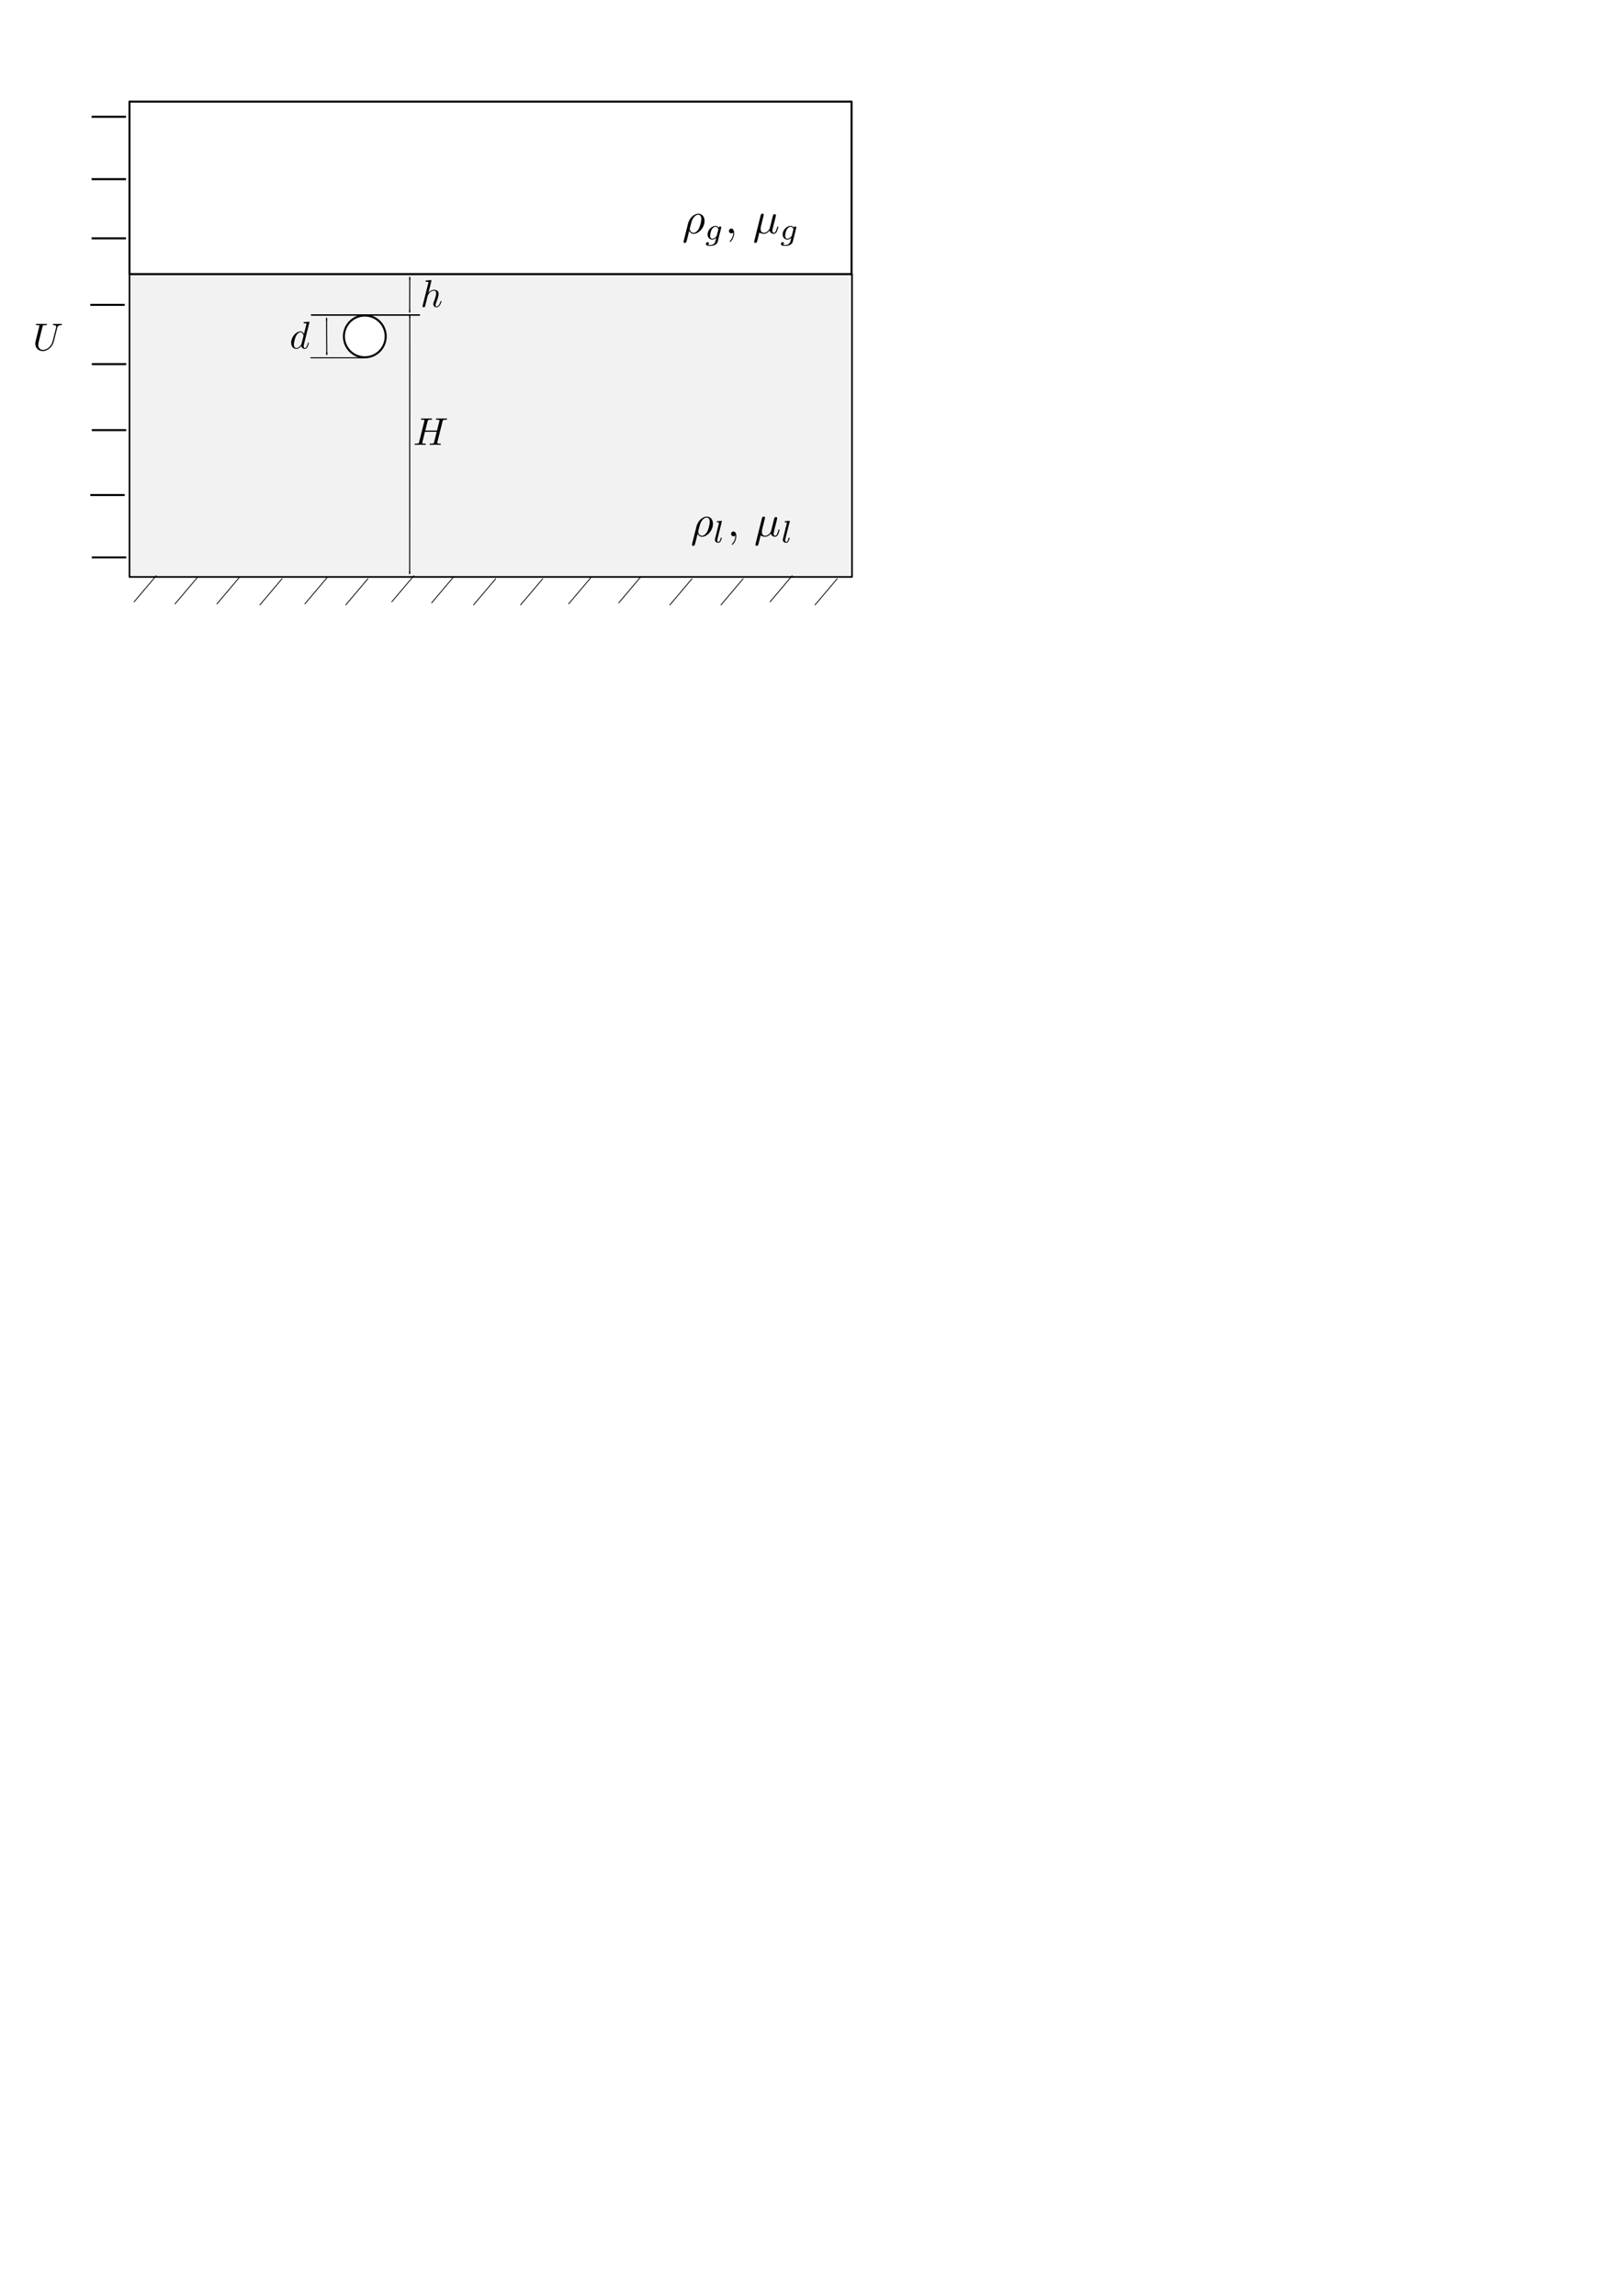 <?xml version="1.0" encoding="UTF-8" standalone="no"?>
<!-- Created with Inkscape (http://www.inkscape.org/) -->

<svg
   xmlns:dc="http://purl.org/dc/elements/1.1/"
   xmlns:cc="http://creativecommons.org/ns#"
   xmlns:rdf="http://www.w3.org/1999/02/22-rdf-syntax-ns#"
   xmlns:svg="http://www.w3.org/2000/svg"
   xmlns="http://www.w3.org/2000/svg"
   xmlns:sodipodi="http://sodipodi.sourceforge.net/DTD/sodipodi-0.dtd"
   xmlns:inkscape="http://www.inkscape.org/namespaces/inkscape"
   width="210mm"
   height="297mm"
   id="svg2"
   version="1.1"
   inkscape:version="0.48.0 r9654"
   sodipodi:docname="config.svg">
  <sodipodi:namedview
     id="base"
     pagecolor="#ffffff"
     bordercolor="#666666"
     borderopacity="1.0"
     inkscape:pageopacity="0.0"
     inkscape:pageshadow="2"
     inkscape:zoom="1.9445763"
     inkscape:cx="264.4535"
     inkscape:cy="899.48901"
     inkscape:document-units="px"
     inkscape:current-layer="layer1"
     showgrid="false"
     inkscape:snap-smooth-nodes="true"
     inkscape:snap-object-midpoints="true"
     inkscape:snap-bbox="true"
     inkscape:bbox-nodes="true"
     inkscape:snap-bbox-edge-midpoints="true"
     inkscape:snap-bbox-midpoints="true"
     inkscape:bbox-paths="true"
     inkscape:object-nodes="true"
     inkscape:window-width="1576"
     inkscape:window-height="823"
     inkscape:window-x="0"
     inkscape:window-y="24"
     inkscape:window-maximized="1" />
  <defs
     id="defs4">
    <marker
       style="overflow:visible;"
       id="Arrow1Lend"
       refX="0.0"
       refY="0.0"
       orient="auto"
       inkscape:stockid="Arrow1Lend">
      <path
         transform="scale(0.8) rotate(180) translate(12.5,0)"
         style="fill-rule:evenodd;stroke:#000000;stroke-width:1.0pt;marker-start:none;"
         d="M 0.0,0.0 L 5.0,-5.0 L -12.5,0.0 L 5.0,5.0 L 0.0,0.0 z "
         id="path3769" />
    </marker>
    <marker
       style="overflow:visible"
       id="Arrow1Lstart"
       refX="0.0"
       refY="0.0"
       orient="auto"
       inkscape:stockid="Arrow1Lstart">
      <path
         transform="scale(0.8) translate(12.5,0)"
         style="fill-rule:evenodd;stroke:#000000;stroke-width:1.0pt;marker-start:none"
         d="M 0.0,0.0 L 5.0,-5.0 L -12.5,0.0 L 5.0,5.0 L 0.0,0.0 z "
         id="path3766" />
    </marker>
    <marker
       style="overflow:visible;"
       id="Arrow1Send"
       refX="0.0"
       refY="0.0"
       orient="auto"
       inkscape:stockid="Arrow1Send">
      <path
         transform="scale(0.2) rotate(180) translate(6,0)"
         style="fill-rule:evenodd;stroke:#000000;stroke-width:1.0pt;marker-start:none;"
         d="M 0.0,0.0 L 5.0,-5.0 L -12.5,0.0 L 5.0,5.0 L 0.0,0.0 z "
         id="path3781" />
    </marker>
    <marker
       style="overflow:visible"
       id="Arrow1Sstart"
       refX="0.0"
       refY="0.0"
       orient="auto"
       inkscape:stockid="Arrow1Sstart">
      <path
         transform="scale(0.2) translate(6,0)"
         style="fill-rule:evenodd;stroke:#000000;stroke-width:1.0pt;marker-start:none"
         d="M 0.0,0.0 L 5.0,-5.0 L -12.5,0.0 L 5.0,5.0 L 0.0,0.0 z "
         id="path3778" />
    </marker>
    <marker
       style="overflow:visible;"
       id="Arrow1Mend"
       refX="0.0"
       refY="0.0"
       orient="auto"
       inkscape:stockid="Arrow1Mend">
      <path
         transform="scale(0.4) rotate(180) translate(10,0)"
         style="fill-rule:evenodd;stroke:#000000;stroke-width:1.0pt;marker-start:none;"
         d="M 0.0,0.0 L 5.0,-5.0 L -12.5,0.0 L 5.0,5.0 L 0.0,0.0 z "
         id="path3775" />
    </marker>
    <marker
       style="overflow:visible"
       id="Arrow1Mstart"
       refX="0.0"
       refY="0.0"
       orient="auto"
       inkscape:stockid="Arrow1Mstart">
      <path
         transform="scale(0.4) translate(10,0)"
         style="fill-rule:evenodd;stroke:#000000;stroke-width:1.0pt;marker-start:none"
         d="M 0.0,0.0 L 5.0,-5.0 L -12.5,0.0 L 5.0,5.0 L 0.0,0.0 z "
         id="path3772" />
    </marker>
    <marker
       inkscape:stockid="DistanceEnd"
       orient="auto"
       refY="0.0"
       refX="0.0"
       id="DistanceEnd"
       style="overflow:visible">
      <g
         id="g3822">
        <path
           id="path2316"
           d="M 0,0 L -2,0"
           style="fill:none;stroke:#ffffff;stroke-width:1.15;stroke-linecap:square" />
        <path
           id="path2312"
           d="M 0,0 L -13,4 L -9,0 -13,-4 L 0,0 z "
           style="fill:#000000;fill-rule:evenodd;stroke:none" />
        <path
           id="path2314"
           d="M 0,-4 L 0,40"
           style="fill:none;stroke:#000000;stroke-width:1;stroke-linecap:square" />
      </g>
    </marker>
    <marker
       inkscape:stockid="DistanceStart"
       orient="auto"
       refY="0.0"
       refX="0.0"
       id="DistanceStart"
       style="overflow:visible">
      <g
         id="g2300">
        <path
           id="path2306"
           d="M 0,0 L 2,0"
           style="fill:none;stroke:#ffffff;stroke-width:1.15;stroke-linecap:square" />
        <path
           id="path2302"
           d="M 0,0 L 13,4 L 9,0 13,-4 L 0,0 z "
           style="fill:#000000;fill-rule:evenodd;stroke:none" />
        <path
           id="path2304"
           d="M 0,-4 L 0,40"
           style="fill:none;stroke:#000000;stroke-width:1;stroke-linecap:square" />
      </g>
    </marker>
    <marker
       style="overflow:visible"
       id="Arrow1Mstart-1"
       refX="0"
       refY="0"
       orient="auto"
       inkscape:stockid="Arrow1Mstart">
      <path
         transform="matrix(0.4,0,0,0.4,4,0)"
         style="fill-rule:evenodd;stroke:#000000;stroke-width:1pt;marker-start:none"
         d="M 0,0 5,-5 -12.5,0 5,5 0,0 z"
         id="path3772-2"
         inkscape:connector-curvature="0" />
    </marker>
    <marker
       style="overflow:visible"
       id="Arrow1Mend-4"
       refX="0"
       refY="0"
       orient="auto"
       inkscape:stockid="Arrow1Mend">
      <path
         transform="matrix(-0.4,0,0,-0.4,-4,0)"
         style="fill-rule:evenodd;stroke:#000000;stroke-width:1pt;marker-start:none"
         d="M 0,0 5,-5 -12.5,0 5,5 0,0 z"
         id="path3775-7"
         inkscape:connector-curvature="0" />
    </marker>
    <marker
       style="overflow:visible"
       id="Arrow1Mend-4-7"
       refX="0"
       refY="0"
       orient="auto"
       inkscape:stockid="Arrow1Mend">
      <path
         transform="matrix(-0.4,0,0,-0.4,-4,0)"
         style="fill-rule:evenodd;stroke:#000000;stroke-width:1pt;marker-start:none"
         d="M 0,0 5,-5 -12.5,0 5,5 0,0 z"
         id="path3775-7-0"
         inkscape:connector-curvature="0" />
    </marker>
    <marker
       style="overflow:visible"
       id="Arrow1Mend-4-5"
       refX="0"
       refY="0"
       orient="auto"
       inkscape:stockid="Arrow1Mend">
      <path
         transform="matrix(-0.4,0,0,-0.4,-4,0)"
         style="fill-rule:evenodd;stroke:#000000;stroke-width:1pt;marker-start:none"
         d="M 0,0 5,-5 -12.5,0 5,5 0,0 z"
         id="path3775-7-5"
         inkscape:connector-curvature="0" />
    </marker>
    <marker
       style="overflow:visible"
       id="Arrow1Mend-4-55"
       refX="0"
       refY="0"
       orient="auto"
       inkscape:stockid="Arrow1Mend">
      <path
         transform="matrix(-0.4,0,0,-0.4,-4,0)"
         style="fill-rule:evenodd;stroke:#000000;stroke-width:1pt;marker-start:none"
         d="M 0,0 5,-5 -12.5,0 5,5 0,0 z"
         id="path3775-7-1"
         inkscape:connector-curvature="0" />
    </marker>
    <marker
       style="overflow:visible"
       id="Arrow1Mend-4-76"
       refX="0"
       refY="0"
       orient="auto"
       inkscape:stockid="Arrow1Mend">
      <path
         transform="matrix(-0.4,0,0,-0.4,-4,0)"
         style="fill-rule:evenodd;stroke:#000000;stroke-width:1pt;marker-start:none"
         d="M 0,0 5,-5 -12.5,0 5,5 0,0 z"
         id="path3775-7-8"
         inkscape:connector-curvature="0" />
    </marker>
    <marker
       style="overflow:visible"
       id="Arrow1Mend-4-4"
       refX="0"
       refY="0"
       orient="auto"
       inkscape:stockid="Arrow1Mend">
      <path
         transform="matrix(-0.4,0,0,-0.4,-4,0)"
         style="fill-rule:evenodd;stroke:#000000;stroke-width:1pt;marker-start:none"
         d="M 0,0 5,-5 -12.5,0 5,5 0,0 z"
         id="path3775-7-7"
         inkscape:connector-curvature="0" />
    </marker>
    <marker
       style="overflow:visible"
       id="Arrow1Mend-4-3"
       refX="0"
       refY="0"
       orient="auto"
       inkscape:stockid="Arrow1Mend">
      <path
         transform="matrix(-0.4,0,0,-0.4,-4,0)"
         style="fill-rule:evenodd;stroke:#000000;stroke-width:1pt;marker-start:none"
         d="M 0,0 5,-5 -12.5,0 5,5 0,0 z"
         id="path3775-7-3"
         inkscape:connector-curvature="0" />
    </marker>
    <marker
       style="overflow:visible"
       id="Arrow1Mend-4-0"
       refX="0"
       refY="0"
       orient="auto"
       inkscape:stockid="Arrow1Mend">
      <path
         transform="matrix(-0.4,0,0,-0.4,-4,0)"
         style="fill-rule:evenodd;stroke:#000000;stroke-width:1pt;marker-start:none"
         d="M 0,0 5,-5 -12.5,0 5,5 0,0 z"
         id="path3775-7-6"
         inkscape:connector-curvature="0" />
    </marker>
    <marker
       style="overflow:visible"
       id="Arrow1Mend-4-77"
       refX="0"
       refY="0"
       orient="auto"
       inkscape:stockid="Arrow1Mend">
      <path
         transform="matrix(-0.4,0,0,-0.4,-4,0)"
         style="fill-rule:evenodd;stroke:#000000;stroke-width:1pt;marker-start:none"
         d="M 0,0 5,-5 -12.5,0 5,5 0,0 z"
         id="path3775-7-09"
         inkscape:connector-curvature="0" />
    </marker>
  </defs>
  <g
     id="layer1"
     inkscape:groupmode="layer"
     inkscape:label="Capa 1">
    <rect
       y="134.001"
       x="63.322"
       height="148.092"
       width="353.332"
       id="rect2985"
       style="color:#000000;fill:#f2f2f2;stroke:#000000;stroke-width:0.792;stroke-linecap:round;stroke-linejoin:round;stroke-miterlimit:4;stroke-opacity:1;stroke-dasharray:none;stroke-dashoffset:0;marker:none;visibility:visible;display:inline;overflow:visible;enable-background:accumulate" />
    <path
       transform="translate(29.223,14.007)"
       d="m 159.39,150.476 a 10.21,10.21 0 1 1 -20.42,0 10.21,10.21 0 1 1 20.42,0 z"
       sodipodi:ry="10.210033"
       sodipodi:rx="10.210033"
       sodipodi:cy="150.47589"
       sodipodi:cx="149.17993"
       id="path2987"
       style="color:#000000;fill:#ffffff;stroke:#000000;stroke-width:1;stroke-linecap:round;stroke-linejoin:round;stroke-miterlimit:4;stroke-opacity:1;stroke-dasharray:none;stroke-dashoffset:0;marker:none;visibility:visible;display:inline;overflow:visible;enable-background:accumulate"
       sodipodi:type="arc" />
    <rect
       y="49.689"
       x="63.322"
       height="84.312"
       width="353.124"
       id="rect2991"
       style="color:#000000;fill:#ffffff;fill-opacity:1;fill-rule:nonzero;stroke:#000000;stroke-width:1;stroke-linecap:round;stroke-linejoin:round;stroke-miterlimit:4;stroke-opacity:1;stroke-dasharray:none;stroke-dashoffset:0;marker:none;visibility:visible;display:inline;overflow:visible;enable-background:accumulate" />
    <path
       sodipodi:nodetypes="cc"
       inkscape:connector-curvature="0"
       id="path2993"
       d="m 200.345,152.833 0.057,-17.455"
       style="fill:none;stroke:#000000;stroke-width:0.5;stroke-linecap:butt;stroke-linejoin:miter;stroke-miterlimit:1;stroke-opacity:1;stroke-dasharray:none;marker-start:url(#Arrow1Lstart);marker-end:url(#Arrow1Lend)" />
    <path
       sodipodi:nodetypes="cc"
       inkscape:connector-curvature="0"
       id="path5196"
       d="m 159.717,155.398 0.1,18.222"
       style="fill:none;stroke:#000000;stroke-width:0.5;stroke-linecap:butt;stroke-linejoin:miter;stroke-miterlimit:4;stroke-opacity:1;stroke-dasharray:none;marker-start:url(#Arrow1Lstart);marker-end:url(#Arrow1Lend)" />
    <path
       inkscape:connector-curvature="0"
       id="path5990"
       d="m 205.379,154.022 -53.324,0"
       style="fill:none;stroke:#000000;stroke-width:0.711;stroke-linecap:butt;stroke-linejoin:miter;stroke-miterlimit:4;stroke-opacity:1;stroke-dasharray:none" />
    <path
       inkscape:connector-curvature="0"
       id="path5992"
       d="m 178.153,174.942 -26.353,0"
       style="fill:none;stroke:#000000;stroke-width:0.5;stroke-linecap:butt;stroke-linejoin:miter;stroke-miterlimit:4;stroke-opacity:1;stroke-dasharray:none" />
    <path
       sodipodi:nodetypes="cc"
       inkscape:connector-curvature="0"
       id="path2993-5"
       d="m 200.345,280.671 0.057,-126.588"
       style="fill:none;stroke:#000000;stroke-width:0.5;stroke-linecap:butt;stroke-linejoin:miter;stroke-miterlimit:1;stroke-opacity:1;stroke-dasharray:none;marker-start:url(#Arrow1Lstart);marker-end:url(#Arrow1Lend)" />
    <g
       transform="matrix(0.356,0,0,0.356,99.261,22.693)"
       id="g8093">
      <g
         style="font-style:normal;font-variant:normal;font-weight:normal;font-stretch:normal;letter-spacing:normal;word-spacing:normal;text-anchor:start;fill:none;stroke:#000000;stroke-linecap:butt;stroke-linejoin:miter;stroke-miterlimit:10.433;stroke-opacity:1;stroke-dasharray:none;stroke-dashoffset:0"
         word-spacing="normal"
         letter-spacing="normal"
         font-size-adjust="none"
         font-stretch="normal"
         font-weight="normal"
         font-variant="normal"
         font-style="normal"
         stroke-miterlimit="10.433"
         xml:space="preserve"
         transform="matrix(1.063,0,0,-1.063,-186.024,789.272)"
         id="content"><path
           style="fill:#000000;stroke-width:0"
           inkscape:connector-curvature="0"
           id="path8096"
           d="m 470.3,440.02 0,0.01 0,0 0,0.01 0,0.01 0,0.01 -0.01,0.01 0,0.02 0,0.02 0,0.02 -0.01,0.02 0,0.02 -0.01,0.02 -0.01,0.03 -0.01,0.02 -0.01,0.03 -0.01,0.02 -0.01,0.02 -0.02,0.03 -0.02,0.02 -0.02,0.03 -0.02,0.02 -0.01,0.01 -0.02,0.01 -0.01,0.01 -0.01,0.01 -0.02,0.01 -0.01,0.01 -0.02,0.01 -0.02,0.01 -0.01,0.01 -0.02,0.01 -0.02,0.01 -0.02,0 -0.02,0.01 -0.02,0.01 -0.02,0 -0.03,0.01 -0.02,0 -0.03,0.01 -0.02,0 -0.03,0 -0.02,0.01 -0.03,0 -0.03,0 -0.03,0 c -1.15,0 -4.78,-0.4 -6.08,-0.5 -0.4,-0.05 -0.95,-0.1 -0.95,-1 0,-0.59 0.45,-0.59 1.2,-0.59 2.39,0 2.49,-0.35 2.49,-0.85 l -0.15,-0.99 -7.22,-28.7 c -0.2,-0.69 -0.2,-0.8 -0.2,-1.09 0,-1.15 0.99,-1.4 1.44,-1.4 0.8,0 1.6,0.6 1.85,1.3 l 0.94,3.78 1.1,4.49 c 0.3,1.09 0.6,2.19 0.85,3.34 0.1,0.29 0.49,1.94 0.54,2.23 0.15,0.45 1.7,3.24 3.39,4.59 1.1,0.8 2.64,1.74 4.78,1.74 2.15,0 2.69,-1.69 2.69,-3.49 0,-2.68 -1.89,-8.11 -3.09,-11.15 -0.39,-1.15 -0.64,-1.75 -0.64,-2.74 0,-2.34 1.74,-4.09 4.08,-4.09 4.69,0 6.53,7.28 6.53,7.67 0,0.5 -0.45,0.5 -0.6,0.5 -0.5,0 -0.5,-0.15 -0.75,-0.89 -0.74,-2.64 -2.34,-6.18 -5.08,-6.18 -0.84,0 -1.19,0.5 -1.19,1.64 0,1.25 0.44,2.44 0.89,3.54 0.8,2.14 3.04,8.07 3.04,10.96 0,3.24 -1.99,5.33 -5.72,5.33 -3.15,0 -5.54,-1.55 -7.38,-3.84 z" /></g>    </g>
    <g
       transform="matrix(0.356,0,0,0.356,35.283,43.042)"
       id="g8180">
      <g
         style="font-style:normal;font-variant:normal;font-weight:normal;font-stretch:normal;letter-spacing:normal;word-spacing:normal;text-anchor:start;fill:none;stroke:#000000;stroke-linecap:butt;stroke-linejoin:miter;stroke-miterlimit:10.433;stroke-opacity:1;stroke-dasharray:none;stroke-dashoffset:0"
         id="g8182"
         transform="matrix(1.063,0,0,-1.063,-186.024,789.272)"
         xml:space="preserve"
         stroke-miterlimit="10.433"
         font-style="normal"
         font-variant="normal"
         font-weight="normal"
         font-stretch="normal"
         font-size-adjust="none"
         letter-spacing="normal"
         word-spacing="normal"><path
           style="fill:#000000;stroke-width:0"
           inkscape:connector-curvature="0"
           d="m 481.7,440.02 0,0.01 0,0 0,0.01 0,0.01 0,0.01 0,0.01 0,0.02 0,0.02 -0.01,0.02 0,0.02 -0.01,0.02 0,0.02 -0.01,0.03 -0.01,0.02 -0.01,0.03 -0.01,0.02 -0.02,0.02 -0.01,0.03 -0.02,0.02 -0.02,0.03 -0.03,0.02 -0.01,0.01 -0.01,0.01 -0.01,0.01 -0.02,0.01 -0.01,0.01 -0.02,0.01 -0.01,0.01 -0.02,0.01 -0.02,0.01 -0.02,0.01 -0.01,0.01 -0.02,0 -0.03,0.01 -0.02,0.01 -0.02,0 -0.02,0.01 -0.02,0 -0.03,0.01 -0.02,0 -0.03,0 -0.03,0.01 -0.03,0 -0.03,0 -0.03,0 c -0.74,0 -5.47,-0.45 -6.32,-0.55 -0.4,-0.05 -0.7,-0.3 -0.7,-0.95 0,-0.59 0.45,-0.59 1.2,-0.59 2.39,0 2.49,-0.35 2.49,-0.85 l -0.15,-0.99 -2.99,-11.81 c -0.9,1.84 -2.34,3.19 -4.58,3.19 l 0.05,-1.1 c 3.24,0 3.93,-4.08 3.93,-4.38 0,-0.3 -0.1,-0.6 -0.15,-0.85 l -2.49,-9.76 c -0.25,-0.9 -0.25,-1 -0.99,-1.84 -2.19,-2.75 -4.24,-3.54 -5.63,-3.54 -2.49,0 -3.19,2.74 -3.19,4.68 0,2.49 1.59,8.62 2.74,10.91 1.54,2.94 3.78,4.78 5.78,4.78 l -0.05,1.1 c -5.83,0 -12.01,-7.32 -12.01,-14.6 0,-4.68 2.74,-7.97 6.63,-7.97 0.99,0 3.49,0.2 6.47,3.74 0.4,-2.09 2.14,-3.74 4.53,-3.74 1.75,0 2.9,1.15 3.69,2.74 0.85,1.79 1.5,4.83 1.5,4.93 0,0.5 -0.45,0.5 -0.6,0.5 -0.5,0 -0.55,-0.2 -0.7,-0.89 -0.85,-3.24 -1.74,-6.18 -3.78,-6.18 -1.35,0 -1.5,1.29 -1.5,2.29 0,1.2 0.1,1.54 0.3,2.39 z"
           id="path8184" /></g>    </g>
    <g
       transform="matrix(0.356,0,0,0.356,95.69,90.17)"
       id="g8274">
      <g
         style="font-style:normal;font-variant:normal;font-weight:normal;font-stretch:normal;letter-spacing:normal;word-spacing:normal;text-anchor:start;fill:none;stroke:#000000;stroke-linecap:butt;stroke-linejoin:miter;stroke-miterlimit:10.433;stroke-opacity:1;stroke-dasharray:none;stroke-dashoffset:0"
         word-spacing="normal"
         letter-spacing="normal"
         font-size-adjust="none"
         font-stretch="normal"
         font-weight="normal"
         font-variant="normal"
         font-style="normal"
         stroke-miterlimit="10.433"
         xml:space="preserve"
         transform="matrix(1.063,0,0,-1.063,-186.024,789.272)"
         id="g8276"><path
           style="fill:#000000;stroke-width:0"
           inkscape:connector-curvature="0"
           id="path8278"
           d="m 494.01,436.19 0.04,0.16 0.04,0.16 0.04,0.15 0.04,0.14 0.04,0.14 0.04,0.12 0.04,0.13 0.05,0.11 0.05,0.11 0.05,0.1 0.06,0.1 0.07,0.09 0.07,0.08 0.08,0.08 0.09,0.08 0.09,0.06 0.11,0.07 0.11,0.05 0.13,0.06 0.14,0.05 0.15,0.04 0.16,0.04 0.09,0.01 0.09,0.02 0.09,0.02 0.1,0.01 0.1,0.01 0.1,0.02 0.11,0.01 0.11,0.01 0.12,0.01 0.12,0.01 0.13,0.01 0.13,0 0.13,0.01 0.14,0 0.14,0.01 0.15,0 0.15,0 0.16,0.01 0.16,0 0.17,0 c 1.3,0 1.7,0 1.7,0.99 0,0.55 -0.55,0.55 -0.7,0.55 h -12.8 c -0.4,0 -0.95,0 -0.95,-0.99 0,-0.55 0.45,-0.55 1.4,-0.55 0.09,0 1.04,0 1.89,-0.1 0.89,-0.1 1.34,-0.15 1.34,-0.8 0,-0.2 -0.05,-0.3 -0.2,-0.94 l -2.99,-12.16 h -15.19 l 2.94,11.71 c 0.45,1.79 0.6,2.29 4.18,2.29 1.3,0 1.7,0 1.7,0.99 0,0.55 -0.55,0.55 -0.7,0.55 h -12.8 c -0.4,0 -0.95,0 -0.95,-0.99 0,-0.55 0.45,-0.55 1.4,-0.55 0.1,0 1.04,0 1.89,-0.1 0.9,-0.1 1.35,-0.15 1.35,-0.8 0,-0.2 -0.06,-0.35 -0.2,-0.94 l -6.68,-26.75 c -0.5,-1.95 -0.6,-2.35 -4.53,-2.35 -0.9,0 -1.35,0 -1.35,-0.99 0,-0.55 0.6,-0.55 0.7,-0.55 1.4,0 4.93,0.15 6.32,0.15 1.05,0 2.15,-0.05 3.2,-0.05 1.09,0 2.19,-0.1 3.23,-0.1 0.4,0 1,0 1,1 0,0.54 -0.45,0.54 -1.4,0.54 -1.84,0 -3.23,0 -3.23,0.9 0,0.3 0.1,0.55 0.15,0.85 l 3.38,13.65 h 15.19 c -2.09,-8.27 -3.23,-13.01 -3.43,-13.75 -0.5,-1.6 -1.44,-1.65 -4.53,-1.65 -0.75,0 -1.2,0 -1.2,-0.99 0,-0.55 0.6,-0.55 0.7,-0.55 1.39,0 4.93,0.15 6.32,0.15 1.05,0 2.14,-0.05 3.19,-0.05 1.1,0 2.19,-0.1 3.24,-0.1 0.4,0 1,0 1,1 0,0.54 -0.45,0.54 -1.4,0.54 -1.84,0 -3.24,0 -3.24,0.9 0,0.3 0.1,0.55 0.15,0.85 z" /></g>    </g>
    <g
       transform="matrix(0.356,0,0,0.356,-90.34,43.91)"
       id="g8374">
      <g
         style="font-style:normal;font-variant:normal;font-weight:normal;font-stretch:normal;letter-spacing:normal;word-spacing:normal;text-anchor:start;fill:none;stroke:#000000;stroke-linecap:butt;stroke-linejoin:miter;stroke-miterlimit:10.433;stroke-opacity:1;stroke-dasharray:none;stroke-dashoffset:0"
         id="g8376"
         transform="matrix(1.063,0,0,-1.063,-186.024,789.272)"
         xml:space="preserve"
         stroke-miterlimit="10.433"
         font-style="normal"
         font-variant="normal"
         font-weight="normal"
         font-stretch="normal"
         font-size-adjust="none"
         letter-spacing="normal"
         word-spacing="normal"><path
           style="fill:#000000;stroke-width:0"
           inkscape:connector-curvature="0"
           d="m 487.63,434.79 0.1,0.38 0.06,0.18 0.05,0.18 0.07,0.18 0.06,0.17 0.07,0.17 0.08,0.16 0.09,0.16 0.09,0.15 0.1,0.15 0.1,0.15 0.12,0.14 0.12,0.13 0.13,0.13 0.14,0.13 0.16,0.11 0.16,0.12 0.17,0.1 0.19,0.1 0.2,0.1 0.21,0.09 0.22,0.08 0.24,0.08 0.25,0.06 0.27,0.07 0.28,0.05 0.3,0.05 0.31,0.04 0.33,0.03 0.35,0.03 0.18,0.01 0.18,0.01 c 0.25,0 0.85,0.05 0.85,0.99 0,0.05 0,0.55 -0.65,0.55 h -10.26 c -0.3,0 -0.9,0 -0.9,-0.99 0,-0.55 0.5,-0.55 0.9,-0.55 2.84,-0.05 3.39,-1.1 3.39,-2.19 0,-0.15 -0.1,-0.9 -0.15,-1.05 l -4.49,-17.78 c -1.69,-6.68 -7.42,-11.01 -12.4,-11.01 -3.39,0 -6.08,2.19 -6.08,6.48 0,0.09 0,1.69 0.55,3.88 l 4.83,19.38 c 0.45,1.79 0.55,2.29 4.19,2.29 1.29,0 1.69,0 1.69,0.99 0,0.55 -0.55,0.55 -0.69,0.55 h -12.81 c -0.4,0 -0.94,0 -0.94,-0.99 0,-0.55 0.44,-0.55 1.39,-0.55 0.1,0 1.05,0 1.89,-0.1 0.9,-0.1 1.35,-0.15 1.35,-0.8 0,-0.3 -0.55,-2.39 -0.85,-3.54 l -1.09,-4.38 c -0.45,-1.94 -2.84,-11.36 -3.04,-12.3 -0.35,-1.4 -0.35,-2.15 -0.35,-2.89 0,-6.08 4.53,-9.57 9.76,-9.57 6.28,0 12.45,5.63 14.1,12.21 z"
           id="path8378" /></g>    </g>
    <path
       inkscape:connector-curvature="0"
       id="path8429"
       d="m 44.163,242.04 16.776,0"
       style="fill:none;stroke:#000000;stroke-width:1px;stroke-linecap:butt;stroke-linejoin:miter;stroke-opacity:1;marker-end:url(#Arrow1Mend-4)" />
    <path
       inkscape:connector-curvature="0"
       id="path8429-7"
       d="m 44.796,116.533 16.776,0"
       style="fill:none;stroke:#000000;stroke-width:1px;stroke-linecap:butt;stroke-linejoin:miter;stroke-opacity:1;marker-end:url(#Arrow1Mend-4)" />
    <path
       inkscape:connector-curvature="0"
       id="path8429-8"
       d="m 44.163,149.055 16.776,0"
       style="fill:none;stroke:#000000;stroke-width:1px;stroke-linecap:butt;stroke-linejoin:miter;stroke-opacity:1;marker-end:url(#Arrow1Mend-4)" />
    <path
       inkscape:connector-curvature="0"
       id="path8429-81"
       d="m 44.9,178.044 16.776,0"
       style="fill:none;stroke:#000000;stroke-width:1px;stroke-linecap:butt;stroke-linejoin:miter;stroke-opacity:1;marker-end:url(#Arrow1Mend-4)" />
    <path
       inkscape:connector-curvature="0"
       id="path8429-2"
       d="m 44.9,210.297 16.776,0"
       style="fill:none;stroke:#000000;stroke-width:1px;stroke-linecap:butt;stroke-linejoin:miter;stroke-opacity:1;marker-end:url(#Arrow1Mend-4)" />
    <path
       inkscape:connector-curvature="0"
       id="path8429-73"
       d="m 44.9,272.543 16.776,0"
       style="fill:none;stroke:#000000;stroke-width:1px;stroke-linecap:butt;stroke-linejoin:miter;stroke-opacity:1;marker-end:url(#Arrow1Mend-4)" />
    <path
       inkscape:connector-curvature="0"
       id="path8429-1"
       d="m 44.796,87.595 16.776,0"
       style="fill:none;stroke:#000000;stroke-width:1px;stroke-linecap:butt;stroke-linejoin:miter;stroke-opacity:1;marker-end:url(#Arrow1Mend-4)" />
    <path
       inkscape:connector-curvature="0"
       id="path8429-80"
       d="m 44.796,57.1 16.776,0"
       style="fill:none;stroke:#000000;stroke-width:1px;stroke-linecap:butt;stroke-linejoin:miter;stroke-opacity:1;marker-end:url(#Arrow1Mend-4)" />
    <path
       style="fill:none;stroke:#000000;stroke-width:0.4;stroke-linecap:butt;stroke-linejoin:miter;stroke-miterlimit:4;stroke-opacity:1;stroke-dasharray:none"
       d="M 76.499,281.375 65.499,294.375"
       id="path9129"
       inkscape:connector-curvature="0" />
    <path
       style="fill:none;stroke:#000000;stroke-width:0.4;stroke-linecap:butt;stroke-linejoin:miter;stroke-miterlimit:4;stroke-opacity:1;stroke-dasharray:none"
       d="M 96.498,282.375 85.499,295.375"
       id="path9129-9"
       inkscape:connector-curvature="0" />
    <path
       style="fill:none;stroke:#000000;stroke-width:0.4;stroke-linecap:butt;stroke-linejoin:miter;stroke-miterlimit:4;stroke-opacity:1;stroke-dasharray:none"
       d="m 116.998,282.375 -11,13"
       id="path9129-2"
       inkscape:connector-curvature="0" />
    <path
       style="fill:none;stroke:#000000;stroke-width:0.4;stroke-linecap:butt;stroke-linejoin:miter;stroke-miterlimit:4;stroke-opacity:1;stroke-dasharray:none"
       d="m 137.998,282.875 -11,13"
       id="path9129-6"
       inkscape:connector-curvature="0" />
    <path
       style="fill:none;stroke:#000000;stroke-width:0.4;stroke-linecap:butt;stroke-linejoin:miter;stroke-miterlimit:4;stroke-opacity:1;stroke-dasharray:none"
       d="m 159.997,282.375 -11,13"
       id="path9129-1"
       inkscape:connector-curvature="0" />
    <path
       style="fill:none;stroke:#000000;stroke-width:0.4;stroke-linecap:butt;stroke-linejoin:miter;stroke-miterlimit:4;stroke-opacity:1;stroke-dasharray:none"
       d="m 179.997,282.875 -11,13"
       id="path9129-0"
       inkscape:connector-curvature="0" />
    <path
       style="fill:none;stroke:#000000;stroke-width:0.4;stroke-linecap:butt;stroke-linejoin:miter;stroke-miterlimit:4;stroke-opacity:1;stroke-dasharray:none"
       d="M 202.497,281.375 191.497,294.375"
       id="path9129-10"
       inkscape:connector-curvature="0" />
    <path
       style="fill:none;stroke:#000000;stroke-width:0.4;stroke-linecap:butt;stroke-linejoin:miter;stroke-miterlimit:4;stroke-opacity:1;stroke-dasharray:none"
       d="m 221.996,281.875 -11,13"
       id="path9129-8"
       inkscape:connector-curvature="0" />
    <path
       style="fill:none;stroke:#000000;stroke-width:0.4;stroke-linecap:butt;stroke-linejoin:miter;stroke-miterlimit:4;stroke-opacity:1;stroke-dasharray:none"
       d="m 242.496,282.875 -11,13"
       id="path9129-26"
       inkscape:connector-curvature="0" />
    <path
       style="fill:none;stroke:#000000;stroke-width:0.4;stroke-linecap:butt;stroke-linejoin:miter;stroke-miterlimit:4;stroke-opacity:1;stroke-dasharray:none"
       d="m 265.495,282.875 -11,13"
       id="path9129-3"
       inkscape:connector-curvature="0" />
    <path
       style="fill:none;stroke:#000000;stroke-width:0.4;stroke-linecap:butt;stroke-linejoin:miter;stroke-miterlimit:4;stroke-opacity:1;stroke-dasharray:none"
       d="m 288.995,282.375 -11,13"
       id="path9129-65"
       inkscape:connector-curvature="0" />
    <path
       style="fill:none;stroke:#000000;stroke-width:0.4;stroke-linecap:butt;stroke-linejoin:miter;stroke-miterlimit:4;stroke-opacity:1;stroke-dasharray:none"
       d="m 313.495,281.875 -11,13"
       id="path9129-93"
       inkscape:connector-curvature="0" />
    <path
       style="fill:none;stroke:#000000;stroke-width:0.4;stroke-linecap:butt;stroke-linejoin:miter;stroke-miterlimit:4;stroke-opacity:1;stroke-dasharray:none"
       d="m 338.494,282.875 -11,13"
       id="path9129-30"
       inkscape:connector-curvature="0" />
    <path
       style="fill:none;stroke:#000000;stroke-width:0.4;stroke-linecap:butt;stroke-linejoin:miter;stroke-miterlimit:4;stroke-opacity:1;stroke-dasharray:none"
       d="m 363.494,282.875 -11,13"
       id="path9129-68"
       inkscape:connector-curvature="0" />
    <path
       style="fill:none;stroke:#000000;stroke-width:0.4;stroke-linecap:butt;stroke-linejoin:miter;stroke-miterlimit:4;stroke-opacity:1;stroke-dasharray:none"
       d="M 387.493,281.375 376.494,294.375"
       id="path9129-5"
       inkscape:connector-curvature="0" />
    <path
       style="fill:none;stroke:#000000;stroke-width:0.4;stroke-linecap:butt;stroke-linejoin:miter;stroke-miterlimit:4;stroke-opacity:1;stroke-dasharray:none"
       d="m 409.493,282.875 -11,13"
       id="path9129-69"
       inkscape:connector-curvature="0" />
    <g
       id="g9375"
       transform="matrix(0.411,0,0,0.411,214.975,115.183)">
      <g
         id="g9377"
         transform="matrix(1.063,0,0,-1.063,-186.024,789.272)"
         xml:space="preserve"
         stroke-miterlimit="10.433"
         font-style="normal"
         font-variant="normal"
         font-weight="normal"
         font-stretch="normal"
         font-size-adjust="none"
         letter-spacing="normal"
         word-spacing="normal"
         style="font-style:normal;font-variant:normal;font-weight:normal;font-stretch:normal;letter-spacing:normal;word-spacing:normal;text-anchor:start;fill:none;stroke:#000000;stroke-linecap:butt;stroke-linejoin:miter;stroke-miterlimit:10.433;stroke-opacity:1;stroke-dasharray:none;stroke-dashoffset:0"><path
           d="m 457.64,397.38 0,-0.02 -0.01,-0.03 0,-0.03 -0.01,-0.02 -0.01,-0.03 0,-0.02 -0.01,-0.03 0,-0.02 -0.01,-0.02 0,-0.02 -0.01,-0.02 0,-0.02 -0.01,-0.02 0,-0.02 -0.01,-0.04 -0.01,-0.03 -0.01,-0.04 0,-0.03 -0.01,-0.03 0,-0.02 -0.01,-0.03 0,-0.02 -0.01,-0.02 0,-0.02 0,-0.02 0,-0.02 -0.01,-0.02 0,-0.01 0,-0.02 0,-0.01 0,-0.01 0,-0.01 0,-0.02 0,-0.02 0,-0.02 0,-0.01 c 0,-0.75 0.54,-1.35 1.39,-1.35 1.04,0 1.64,0.9 1.74,1.05 0.25,0.44 1.85,7.12 3.19,12.5 1,-1.99 2.59,-3.34 4.93,-3.34 l -0.05,1.1 c -3.49,0 -4.28,3.98 -4.28,4.43 0,0.2 0.25,1.2 0.4,1.84 1.39,5.58 1.89,7.38 2.98,9.37 2.15,3.63 4.64,4.73 6.18,4.73 1.84,0 3.44,-1.44 3.44,-4.88 0,-2.74 -1.44,-8.32 -2.79,-10.76 -1.65,-3.14 -4.04,-4.73 -5.93,-4.73 h 0 l 0.05,-1.1 c 5.83,0 12.26,7.03 12.26,14.45 0,5.28 -3.29,8.12 -6.93,8.12 -4.83,0 -10.06,-4.98 -11.55,-11.06 z"
           id="path9379"
           inkscape:connector-curvature="0"
           style="fill:#000000;stroke-width:0" /><path
           d="m 490.83,422.15 0,0.01 0.01,0 0,0 0,0.01 0,0.01 0,0 0.01,0.01 0,0 0,0.02 0.01,0.02 0,0.02 0.01,0.01 0,0.02 0.01,0.03 0.01,0.02 0,0.02 0.01,0.02 0,0.03 0.02,0.04 0.01,0.05 0,0.03 0.01,0.02 0,0.02 0.01,0.02 0,0.02 0.01,0.02 0,0.02 0,0.01 0,0.01 0.01,0.01 0,0 0,0.01 0,0.01 0,0 0,0.01 0,0 0,0 0,0.01 0,0 0,0 c 0,0.18 -0.14,0.49 -0.56,0.49 -0.69,0 -3.59,-0.28 -4.46,-0.35 -0.24,-0.03 -0.73,-0.07 -0.73,-0.8 0,-0.49 0.49,-0.49 0.87,-0.49 1.68,0 1.68,-0.24 1.68,-0.52 0,-0.25 -0.07,-0.46 -0.15,-0.77 l -4.32,-17.23 c -0.1,-0.34 -0.14,-0.73 -0.14,-1.08 0,-2.23 1.99,-3.31 3.66,-3.31 0.84,0 1.89,0.28 2.79,1.85 0.73,1.29 1.22,3.35 1.22,3.48 0,0.46 -0.45,0.46 -0.56,0.46 -0.48,0 -0.55,-0.21 -0.69,-0.84 -0.46,-1.74 -1.12,-3.97 -2.62,-3.97 -0.94,0 -1.18,0.87 -1.18,1.71 0,0.38 0.1,1.04 0.2,1.43 z"
           id="path9381"
           inkscape:connector-curvature="0"
           style="fill:#000000;stroke-width:0" /><path
           d="m 507.11,406.05 0,0.3 -0.01,0.28 -0.02,0.29 -0.02,0.27 -0.03,0.27 -0.04,0.26 -0.04,0.25 -0.05,0.24 -0.06,0.24 -0.06,0.23 -0.07,0.22 -0.08,0.21 -0.08,0.2 -0.09,0.19 -0.09,0.19 -0.1,0.17 -0.11,0.17 -0.11,0.15 -0.12,0.15 -0.12,0.14 -0.13,0.12 -0.13,0.12 -0.14,0.11 -0.15,0.09 -0.15,0.09 -0.15,0.07 -0.16,0.06 -0.17,0.06 -0.17,0.04 -0.17,0.03 -0.18,0.02 -0.18,0 c -1.75,0 -2.64,-1.35 -2.64,-2.64 0,-1.3 0.84,-2.64 2.64,-2.64 0.79,0 1.39,0.3 1.89,0.7 l 0.1,0.1 c 0.04,0 0.1,-0.05 0.1,-0.75 0,-3.19 -1.4,-6.23 -3.59,-8.57 -0.3,-0.3 -0.35,-0.35 -0.35,-0.55 0,-0.34 0.25,-0.54 0.5,-0.54 0.6,0 4.53,3.93 4.53,9.66 z"
           id="path9383"
           inkscape:connector-curvature="0"
           style="fill:#000000;stroke-width:0" /><path
           d="m 538.51,423.48 0.02,0.1 0.03,0.11 0.02,0.11 0.03,0.11 0.03,0.12 0.03,0.12 0.06,0.24 0.06,0.25 0.06,0.25 0.07,0.24 0.05,0.25 0.03,0.11 0.03,0.12 0.03,0.11 0.02,0.11 0.03,0.1 0.02,0.1 0.02,0.1 0.02,0.09 0.02,0.08 0.02,0.07 0.01,0.07 0.01,0.07 0.01,0.05 0.01,0.05 0,0.03 0,0.02 0,0.01 c 0,0.85 -0.59,1.35 -1.44,1.35 -0.15,0 -1.54,-0.05 -1.99,-1.8 l -7.17,-28.84 c -0.15,-0.59 -0.15,-0.7 -0.15,-0.79 0,-0.75 0.54,-1.35 1.39,-1.35 1.04,0 1.64,0.9 1.74,1.05 0.2,0.44 0.85,3.03 2.74,10.71 1.6,-1.35 3.84,-1.55 4.83,-1.55 3.49,0 5.43,2.25 6.63,3.64 0.45,-2.24 2.29,-3.64 4.48,-3.64 1.74,0 2.89,1.15 3.69,2.74 0.84,1.79 1.49,4.83 1.49,4.93 0,0.5 -0.45,0.5 -0.59,0.5 -0.5,0 -0.55,-0.2 -0.7,-0.89 -0.85,-3.24 -1.75,-6.18 -3.79,-6.18 -1.34,0 -1.49,1.29 -1.49,2.29 0,1.09 0.6,3.44 0.99,5.18 l 1.4,5.38 c 0.15,0.75 0.65,2.64 0.85,3.39 0.25,1.14 0.74,3.03 0.74,3.33 0,0.9 -0.69,1.35 -1.44,1.35 -0.25,0 -1.55,-0.05 -1.94,-1.74 l -2.34,-9.32 c -0.6,-2.49 -1.15,-4.58 -1.3,-5.08 -0.05,-0.25 -2.44,-4.78 -6.48,-4.78 -2.49,0 -3.68,1.64 -3.68,4.33 0,1.45 0.35,2.84 0.69,4.24 z"
           id="path9385"
           inkscape:connector-curvature="0"
           style="fill:#000000;stroke-width:0" /><path
           d="m 566.83,422.15 0,0.01 0.01,0 0,0 0,0.01 0,0.01 0,0 0.01,0.01 0,0 0,0.02 0.01,0.02 0,0.02 0.01,0.01 0,0.02 0.01,0.03 0.01,0.02 0,0.02 0.01,0.02 0,0.03 0.02,0.04 0.01,0.05 0,0.03 0.01,0.02 0,0.02 0.01,0.02 0,0.02 0.01,0.02 0,0.02 0,0.01 0,0.01 0.01,0.01 0,0 0,0.01 0,0.01 0,0 0,0.01 0,0 0,0 0,0.01 0,0 0,0 c 0,0.18 -0.14,0.49 -0.56,0.49 -0.69,0 -3.59,-0.28 -4.46,-0.35 -0.24,-0.03 -0.73,-0.07 -0.73,-0.8 0,-0.49 0.49,-0.49 0.87,-0.49 1.68,0 1.68,-0.24 1.68,-0.52 0,-0.25 -0.07,-0.46 -0.15,-0.77 l -4.32,-17.23 c -0.1,-0.34 -0.14,-0.73 -0.14,-1.08 0,-2.23 1.99,-3.31 3.66,-3.31 0.84,0 1.89,0.28 2.79,1.85 0.73,1.29 1.22,3.35 1.22,3.48 0,0.46 -0.45,0.46 -0.56,0.46 -0.49,0 -0.55,-0.21 -0.69,-0.84 -0.46,-1.74 -1.12,-3.97 -2.62,-3.97 -0.94,0 -1.18,0.87 -1.18,1.71 0,0.38 0.1,1.04 0.2,1.43 z"
           id="path9387"
           inkscape:connector-curvature="0"
           style="fill:#000000;stroke-width:0" /></g>    </g>
    <g
       id="g9583"
       transform="matrix(0.411,0,0,0.411,210.861,-32.922)">
      <g
         word-spacing="normal"
         letter-spacing="normal"
         font-size-adjust="none"
         font-stretch="normal"
         font-weight="normal"
         font-variant="normal"
         font-style="normal"
         stroke-miterlimit="10.433"
         xml:space="preserve"
         transform="matrix(1.063,0,0,-1.063,-186.024,789.272)"
         id="g9585"
         style="font-style:normal;font-variant:normal;font-weight:normal;font-stretch:normal;letter-spacing:normal;word-spacing:normal;text-anchor:start;fill:none;stroke:#000000;stroke-linecap:butt;stroke-linejoin:miter;stroke-miterlimit:10.433;stroke-opacity:1;stroke-dasharray:none;stroke-dashoffset:0"><path
           id="path9587"
           d="m 457.64,397.38 0,-0.02 -0.01,-0.03 0,-0.03 -0.01,-0.02 -0.01,-0.03 0,-0.02 -0.01,-0.03 0,-0.02 -0.01,-0.02 0,-0.02 -0.01,-0.02 0,-0.02 -0.01,-0.02 0,-0.02 -0.01,-0.04 -0.01,-0.03 -0.01,-0.04 0,-0.03 -0.01,-0.03 0,-0.02 -0.01,-0.03 0,-0.02 -0.01,-0.02 0,-0.02 0,-0.02 0,-0.02 -0.01,-0.02 0,-0.01 0,-0.02 0,-0.01 0,-0.01 0,-0.01 0,-0.02 0,-0.02 0,-0.02 0,-0.01 c 0,-0.75 0.54,-1.35 1.39,-1.35 1.04,0 1.64,0.9 1.74,1.05 0.25,0.44 1.85,7.12 3.19,12.5 1,-1.99 2.59,-3.34 4.93,-3.34 l -0.05,1.1 c -3.49,0 -4.28,3.98 -4.28,4.43 0,0.2 0.25,1.2 0.4,1.84 1.39,5.58 1.89,7.38 2.98,9.37 2.15,3.63 4.64,4.73 6.18,4.73 1.84,0 3.44,-1.44 3.44,-4.88 0,-2.74 -1.44,-8.32 -2.79,-10.76 -1.65,-3.14 -4.04,-4.73 -5.93,-4.73 h 0 l 0.05,-1.1 c 5.83,0 12.26,7.03 12.26,14.45 0,5.28 -3.29,8.12 -6.93,8.12 -4.83,0 -10.06,-4.98 -11.55,-11.06 z"
           inkscape:connector-curvature="0"
           style="fill:#000000;stroke-width:0" /><path
           id="path9589"
           d="m 499.55,411.87 0.01,0.05 0.02,0.04 0.01,0.05 0.01,0.04 0.01,0.04 0.01,0.04 0,0.03 0.01,0.04 0.01,0.03 0.01,0.03 0,0.03 0.01,0.03 0,0.03 0.01,0.02 0,0.02 0,0.03 0.01,0.02 0,0.01 0,0.02 0,0.02 0.01,0.01 0,0.02 0,0.01 0,0.01 0,0.01 0,0.01 0,0.01 0,0.01 0,0 0,0.01 0,0 0,0.01 c 0,0.77 -0.63,1.11 -1.19,1.11 -0.8,0 -1.46,-0.66 -1.6,-1.32 -0.59,0.94 -1.78,1.99 -3.59,1.99 v -0.98 c 2.44,0 3.1,-2.61 3.1,-2.96 0,-0.07 0,-0.14 -0.1,-0.53 l -1.57,-6.27 c -0.14,-0.53 -0.14,-0.6 -0.73,-1.29 -1.22,-1.47 -2.9,-2.37 -4.22,-2.37 -1.78,0 -2.62,1.5 -2.62,3.31 0,1.53 0.94,5.44 1.85,6.97 1.46,2.44 3.1,3.14 4.29,3.14 v 0.98 c -4.36,0 -8.93,-4.68 -8.93,-9.66 0,-3.59 2.44,-5.72 5.3,-5.72 1.61,0 3.14,0.8 4.36,1.88 l -0.77,-3.13 c -0.38,-1.47 -0.63,-2.41 -1.95,-3.6 -1.53,-1.29 -3.03,-1.29 -3.91,-1.29 -1.6,0 -2.05,0.11 -2.68,0.25 0.87,0.42 1.12,1.25 1.12,1.74 0,0.84 -0.67,1.29 -1.36,1.29 -0.98,0 -1.99,-0.8 -1.99,-2.12 0,-2.1 3,-2.13 4.95,-2.13 5.48,0 7.81,2.79 8.3,4.77 z"
           inkscape:connector-curvature="0"
           style="fill:#000000;stroke-width:0" /><path
           id="path9591"
           d="m 514.11,406.05 0,0.3 -0.01,0.28 -0.02,0.29 -0.02,0.27 -0.03,0.27 -0.04,0.26 -0.04,0.25 -0.05,0.24 -0.06,0.24 -0.06,0.23 -0.07,0.22 -0.08,0.21 -0.08,0.2 -0.09,0.19 -0.09,0.19 -0.1,0.17 -0.11,0.17 -0.11,0.15 -0.12,0.15 -0.12,0.14 -0.13,0.12 -0.13,0.12 -0.14,0.11 -0.15,0.09 -0.15,0.09 -0.15,0.07 -0.16,0.06 -0.17,0.06 -0.17,0.04 -0.17,0.03 -0.18,0.02 -0.18,0 c -1.75,0 -2.64,-1.35 -2.64,-2.64 0,-1.3 0.84,-2.64 2.64,-2.64 0.79,0 1.39,0.3 1.89,0.7 l 0.1,0.1 c 0.05,0 0.1,-0.05 0.1,-0.75 0,-3.19 -1.4,-6.23 -3.59,-8.57 -0.3,-0.3 -0.35,-0.35 -0.35,-0.55 0,-0.34 0.25,-0.54 0.5,-0.54 0.6,0 4.53,3.93 4.53,9.66 z"
           inkscape:connector-curvature="0"
           style="fill:#000000;stroke-width:0" /><path
           id="path9593"
           d="m 546.51,423.48 0.02,0.1 0.03,0.11 0.02,0.11 0.03,0.11 0.03,0.12 0.03,0.12 0.06,0.24 0.06,0.25 0.06,0.25 0.07,0.24 0.05,0.25 0.03,0.11 0.03,0.12 0.03,0.11 0.02,0.11 0.03,0.1 0.02,0.1 0.02,0.1 0.02,0.09 0.02,0.08 0.02,0.07 0.01,0.07 0.01,0.07 0.01,0.05 0.01,0.05 0,0.03 0,0.02 0,0.01 c 0,0.85 -0.59,1.35 -1.44,1.35 -0.15,0 -1.54,-0.05 -1.99,-1.8 l -7.17,-28.84 c -0.15,-0.59 -0.15,-0.7 -0.15,-0.79 0,-0.75 0.54,-1.35 1.39,-1.35 1.04,0 1.64,0.9 1.74,1.05 0.2,0.44 0.85,3.03 2.74,10.71 1.6,-1.35 3.84,-1.55 4.83,-1.55 3.49,0 5.43,2.25 6.63,3.64 0.45,-2.24 2.29,-3.64 4.48,-3.64 1.74,0 2.89,1.15 3.69,2.74 0.84,1.79 1.49,4.83 1.49,4.93 0,0.5 -0.45,0.5 -0.59,0.5 -0.5,0 -0.55,-0.2 -0.7,-0.89 -0.85,-3.24 -1.75,-6.18 -3.79,-6.18 -1.34,0 -1.49,1.29 -1.49,2.29 0,1.09 0.6,3.44 0.99,5.18 l 1.4,5.38 c 0.15,0.75 0.65,2.64 0.85,3.39 0.25,1.14 0.74,3.03 0.74,3.33 0,0.9 -0.69,1.35 -1.44,1.35 -0.25,0 -1.55,-0.05 -1.94,-1.74 l -2.34,-9.32 c -0.6,-2.49 -1.15,-4.58 -1.3,-5.08 -0.05,-0.25 -2.44,-4.78 -6.48,-4.78 -2.49,0 -3.68,1.64 -3.68,4.33 0,1.45 0.35,2.84 0.69,4.24 z"
           inkscape:connector-curvature="0"
           style="fill:#000000;stroke-width:0" /><path
           id="path9595"
           d="m 583.55,411.87 0.01,0.05 0.02,0.04 0.01,0.05 0.01,0.04 0.01,0.04 0.01,0.04 0,0.03 0.01,0.04 0.01,0.03 0.01,0.03 0,0.03 0.01,0.03 0,0.03 0.01,0.02 0,0.02 0,0.03 0.01,0.02 0,0.01 0,0.02 0,0.02 0.01,0.01 0,0.02 0,0.01 0,0.01 0,0.01 0,0.01 0,0.01 0,0.01 0,0 0,0.01 0,0 0,0.01 c 0,0.77 -0.63,1.11 -1.19,1.11 -0.8,0 -1.46,-0.66 -1.6,-1.32 -0.59,0.94 -1.78,1.99 -3.59,1.99 v -0.98 c 2.44,0 3.1,-2.61 3.1,-2.96 0,-0.07 0,-0.14 -0.1,-0.53 l -1.57,-6.27 c -0.14,-0.53 -0.14,-0.6 -0.73,-1.29 -1.23,-1.47 -2.9,-2.37 -4.23,-2.37 -1.77,0 -2.61,1.5 -2.61,3.31 0,1.53 0.94,5.44 1.85,6.97 1.46,2.44 3.1,3.14 4.29,3.14 v 0.98 c -4.36,0 -8.93,-4.68 -8.93,-9.66 0,-3.59 2.44,-5.72 5.3,-5.72 1.6,0 3.14,0.8 4.36,1.88 l -0.77,-3.13 c -0.38,-1.47 -0.62,-2.41 -1.95,-3.6 -1.54,-1.29 -3.03,-1.29 -3.91,-1.29 -1.6,0 -2.05,0.11 -2.68,0.25 0.87,0.42 1.12,1.25 1.12,1.74 0,0.84 -0.67,1.29 -1.36,1.29 -0.98,0 -1.99,-0.8 -1.99,-2.12 0,-2.1 3,-2.13 4.95,-2.13 5.48,0 7.81,2.79 8.3,4.77 z"
           inkscape:connector-curvature="0"
           style="fill:#000000;stroke-width:0" /></g>    </g>
  </g>
</svg>

